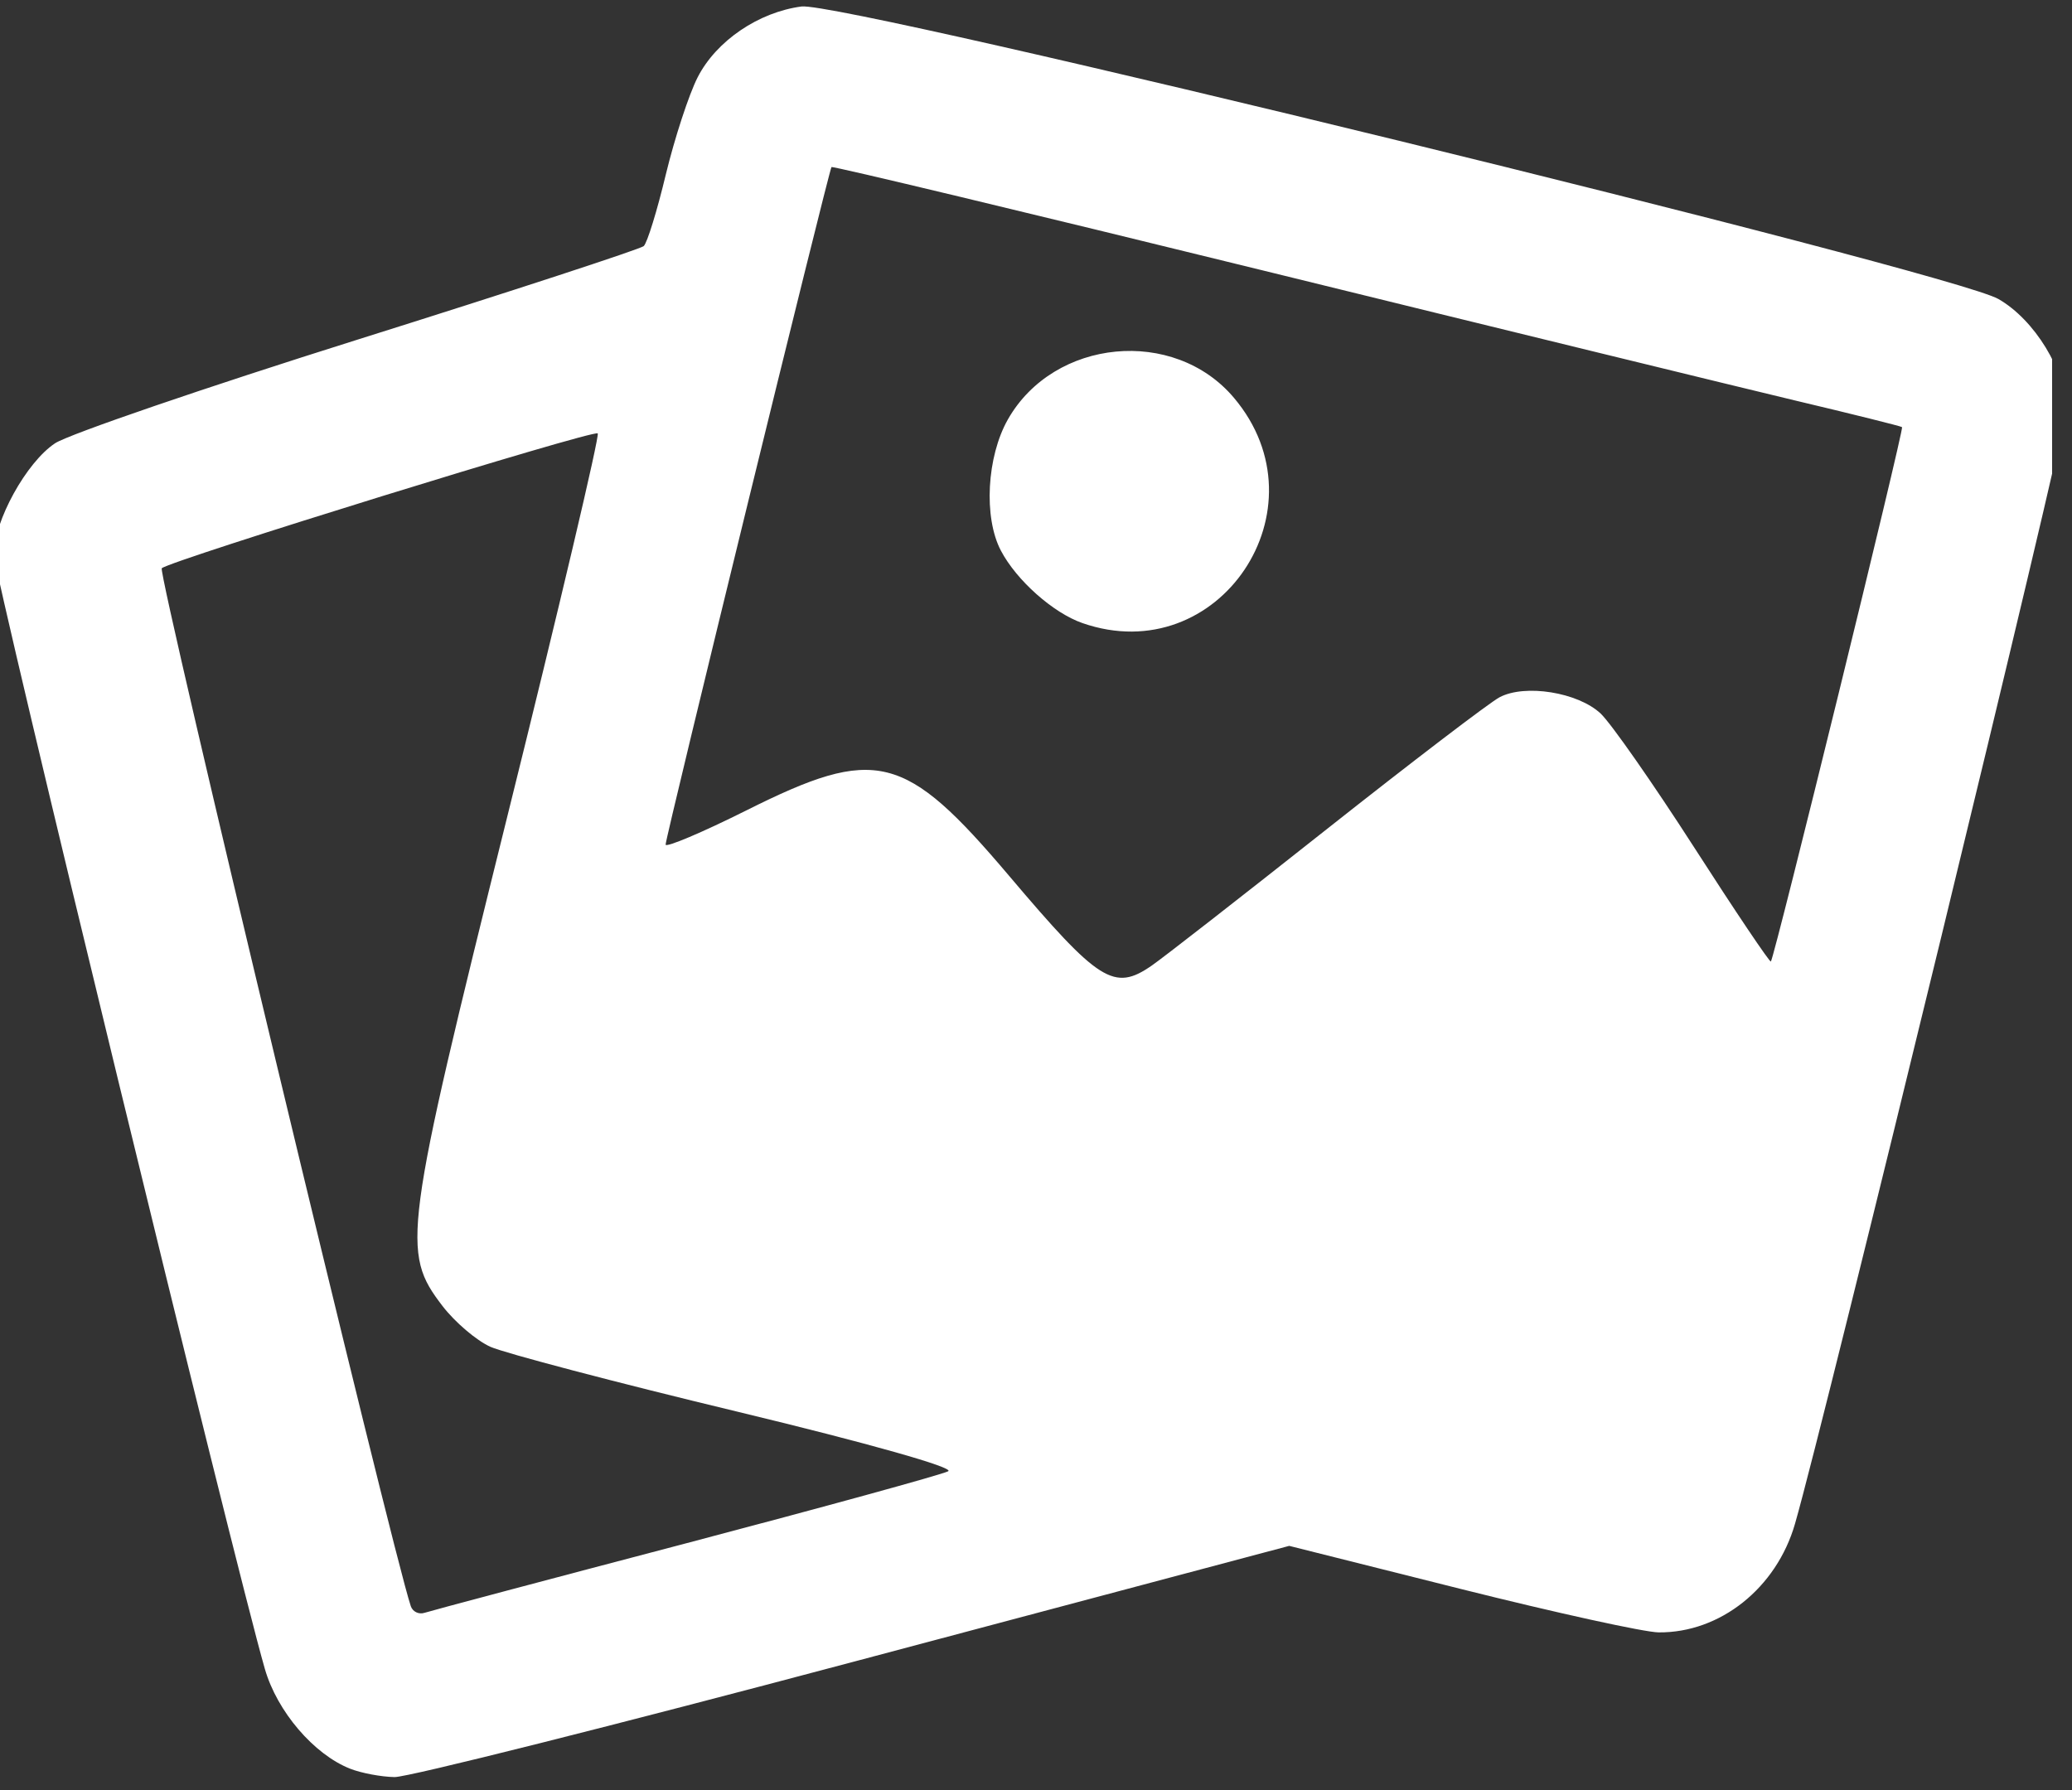 <svg xmlns="http://www.w3.org/2000/svg" xmlns:xlink="http://www.w3.org/1999/xlink" width="103" zoomAndPan="magnify" viewBox="0 0 77.25 66.75" height="89" preserveAspectRatio="xMidYMid meet" version="1.0"><rect x="0" y="0" width="77.25" height="66.75" fill="#333333" stroke="none"/><defs><clipPath id="4f33d4f365"><path d="M 0 0.195 L 76.508 0.195 L 76.508 66.305 L 0 66.305 Z M 0 0.195 " clip-rule="nonzero"/></clipPath></defs><g clip-path="url(#4f33d4f365)"><path fill="#ffffff" d="M 13.051 65.949 C 11.699 65.414 10.332 63.816 9.875 62.23 C 8.742 58.312 -0.227 21.402 -0.227 20.66 C -0.227 19.434 0.984 17.234 2.055 16.527 C 2.559 16.195 7.652 14.449 13.367 12.652 C 19.086 10.855 23.871 9.289 24 9.176 C 24.129 9.059 24.5 7.859 24.824 6.504 C 25.152 5.152 25.684 3.52 26.012 2.879 C 26.707 1.523 28.281 0.453 29.883 0.242 C 31.441 0.039 72.719 10.129 74.504 11.148 C 75.859 11.922 77.023 13.832 77.023 15.281 C 77.023 16.004 68.027 53 66.922 56.82 C 66.23 59.215 64.133 60.887 61.84 60.867 C 61.312 60.863 57.996 60.133 54.473 59.25 L 48.066 57.641 L 31.84 61.957 C 22.918 64.332 15.207 66.27 14.711 66.262 C 14.211 66.254 13.465 66.113 13.051 65.949 Z M 25.574 57.547 C 30.719 56.191 35.117 54.984 35.352 54.859 C 35.602 54.727 32.383 53.816 27.508 52.641 C 22.957 51.547 18.809 50.453 18.285 50.219 C 17.762 49.984 16.957 49.297 16.496 48.695 C 14.953 46.68 15.039 46.047 18.926 30.395 C 20.852 22.645 22.363 16.238 22.285 16.16 C 22.133 16.012 6.414 20.875 6.031 21.188 C 5.859 21.332 14.602 57.77 15.316 59.891 C 15.387 60.098 15.617 60.207 15.828 60.137 C 16.043 60.066 20.43 58.898 25.574 57.547 Z M 42.934 36.008 C 43.344 35.727 46.277 33.441 49.449 30.93 C 52.625 28.418 55.531 26.199 55.906 26 C 56.852 25.496 58.828 25.812 59.676 26.605 C 60.062 26.969 61.629 29.211 63.164 31.598 C 64.695 33.98 65.984 35.895 66.023 35.852 C 66.156 35.711 70.996 15.988 70.914 15.926 C 70.871 15.891 69.07 15.441 66.914 14.93 C 64.758 14.414 55.809 12.23 47.027 10.07 C 38.25 7.914 31.039 6.184 31 6.23 C 30.902 6.352 24.812 31.227 24.816 31.492 C 24.816 31.617 26.176 31.043 27.832 30.215 C 32.664 27.797 33.73 28.062 37.621 32.656 C 40.977 36.621 41.535 36.973 42.934 36.008 Z M 40.359 23.234 C 39.266 22.855 37.895 21.637 37.316 20.531 C 36.664 19.293 36.789 17.027 37.578 15.637 C 39.297 12.617 43.773 12.188 46.004 14.832 C 49.496 18.965 45.441 25 40.359 23.234 Z M 40.359 23.234 " fill-opacity="1" fill-rule="nonzero"/></g></svg>